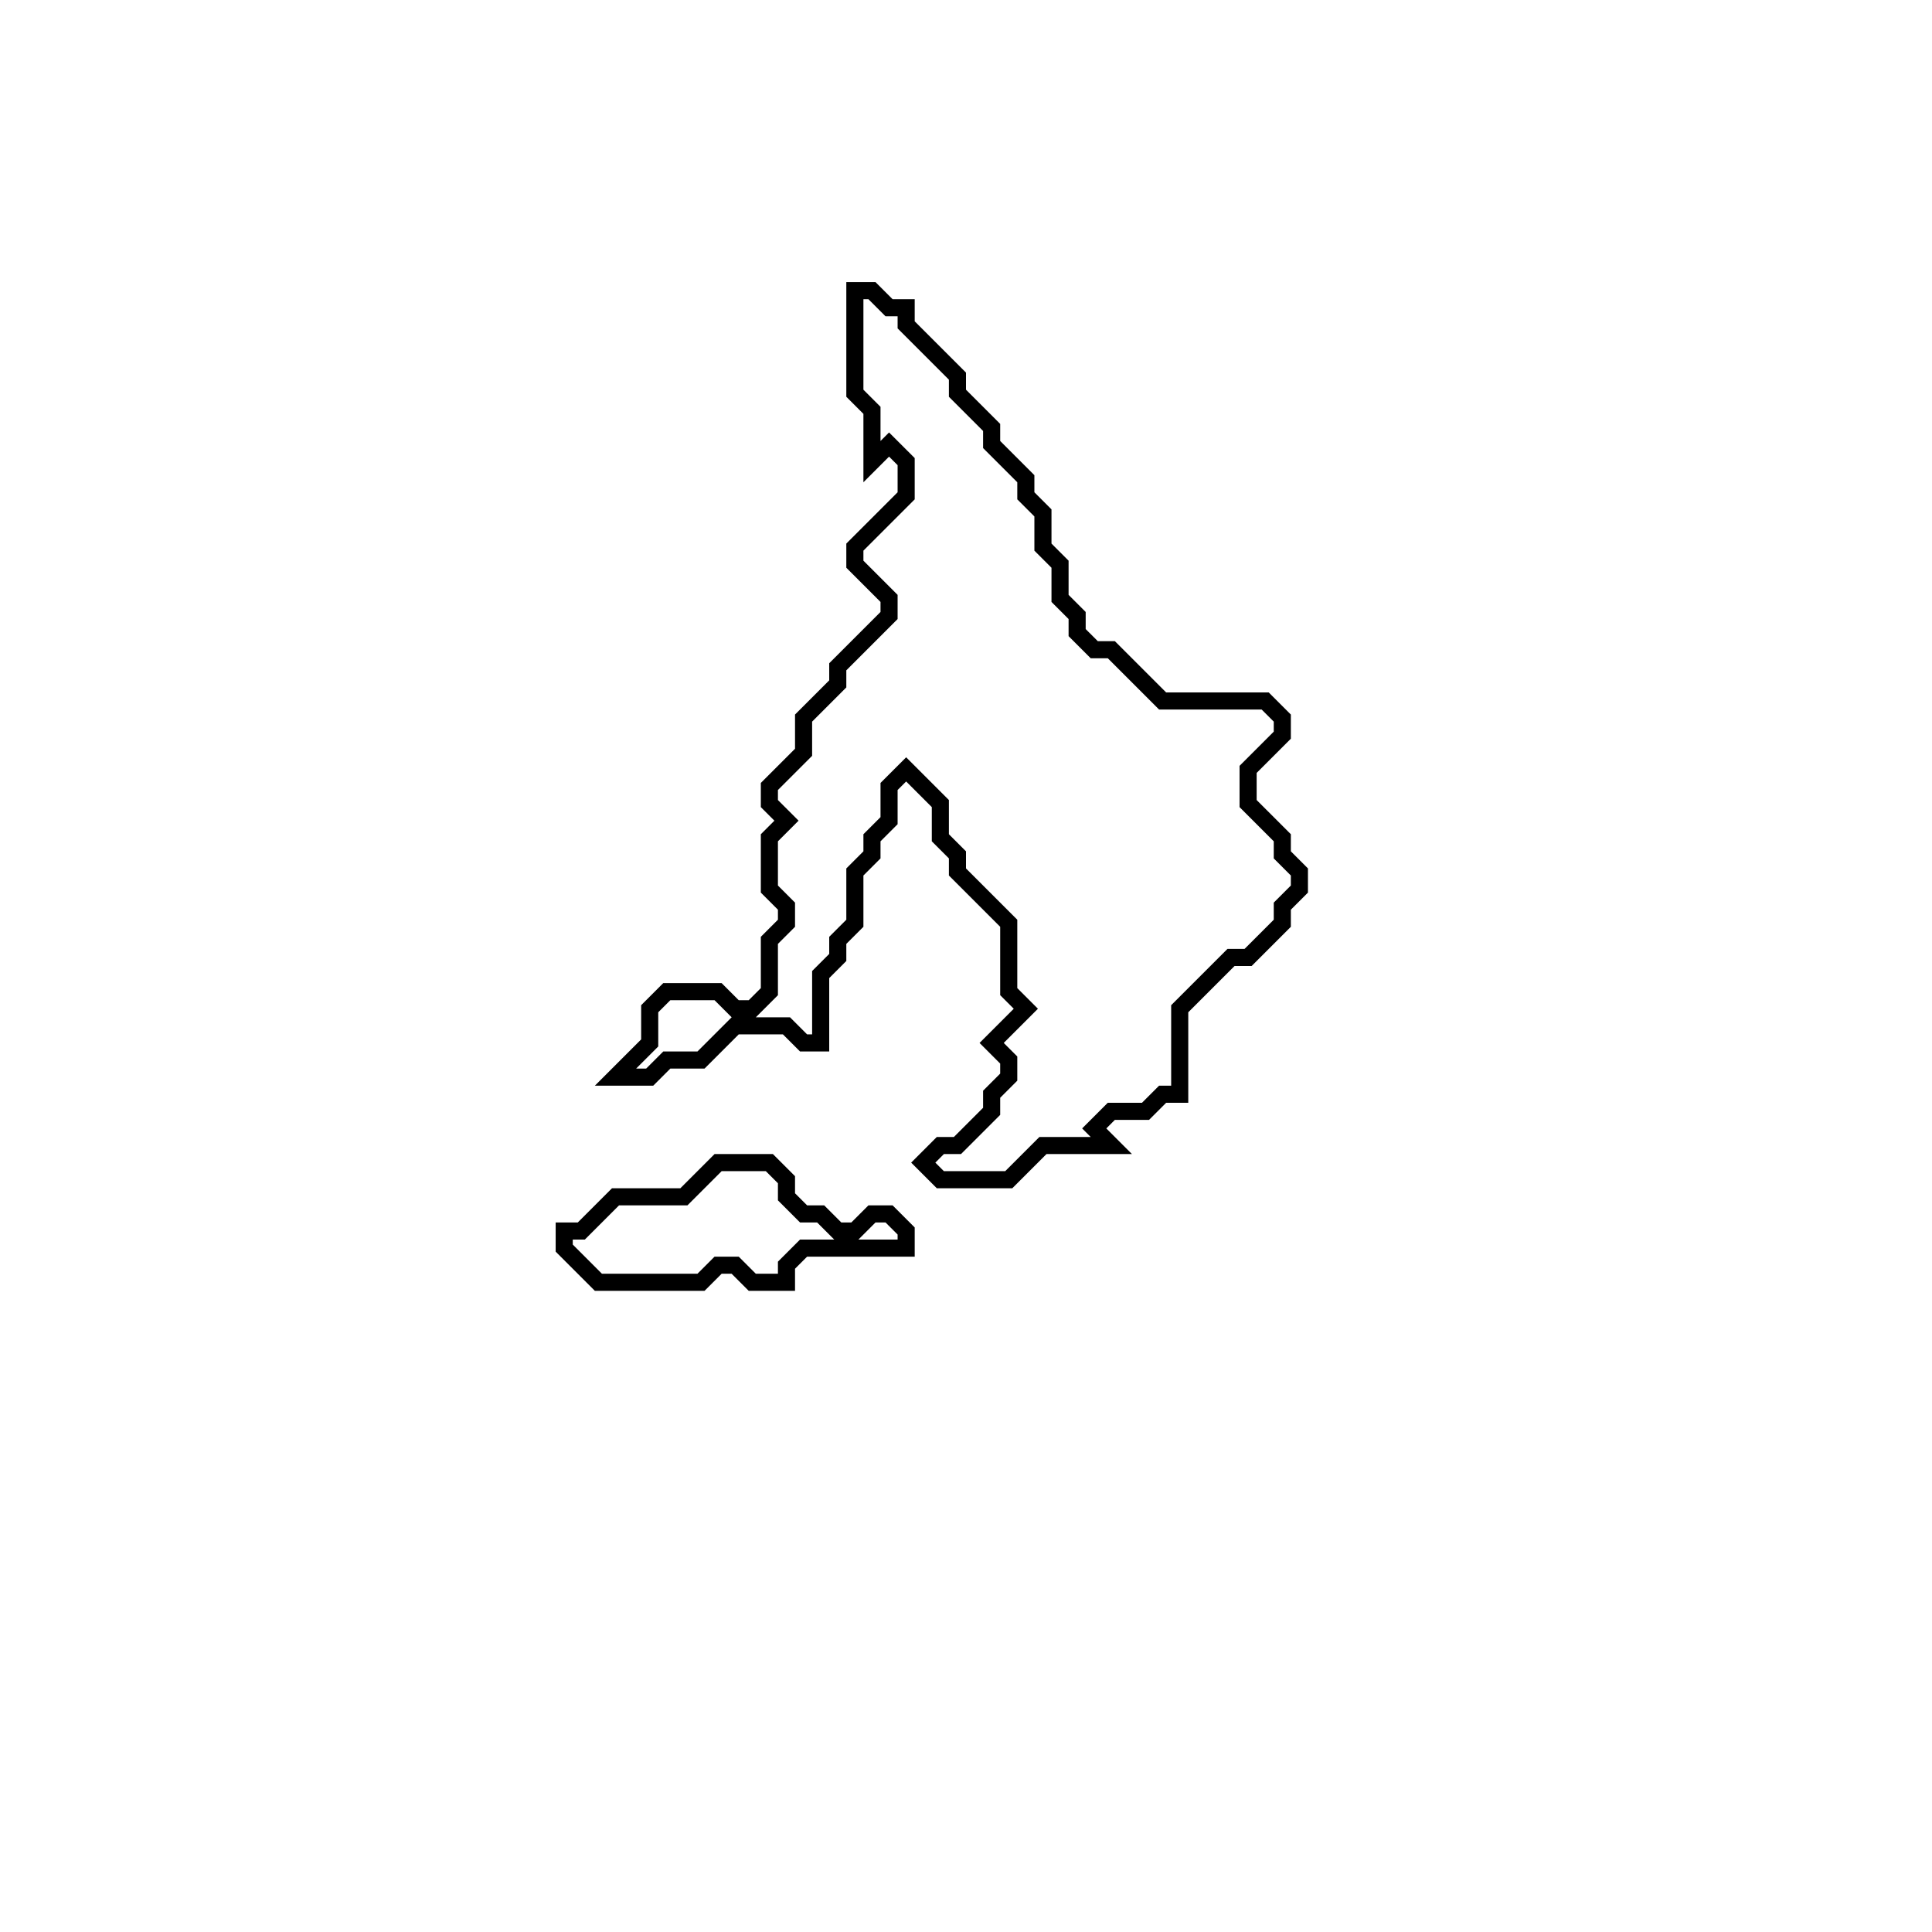 <svg xmlns="http://www.w3.org/2000/svg" width="113" height="113">
  <path d="M 42,68 L 40,70 L 36,70 L 34,72 L 33,72 L 33,73 L 35,75 L 41,75 L 42,74 L 43,74 L 44,75 L 46,75 L 46,74 L 47,73 L 53,73 L 53,72 L 52,71 L 51,71 L 50,72 L 49,72 L 48,71 L 47,71 L 46,70 L 46,69 L 45,68 Z" fill="none" stroke="black" stroke-width="1"/>
  <path d="M 50,17 L 50,23 L 51,24 L 51,27 L 52,26 L 53,27 L 53,29 L 50,32 L 50,33 L 52,35 L 52,36 L 49,39 L 49,40 L 47,42 L 47,44 L 45,46 L 45,47 L 46,48 L 45,49 L 45,52 L 46,53 L 46,54 L 45,55 L 45,58 L 44,59 L 43,59 L 42,58 L 39,58 L 38,59 L 38,61 L 36,63 L 38,63 L 39,62 L 41,62 L 43,60 L 46,60 L 47,61 L 48,61 L 48,57 L 49,56 L 49,55 L 50,54 L 50,51 L 51,50 L 51,49 L 52,48 L 52,46 L 53,45 L 55,47 L 55,49 L 56,50 L 56,51 L 59,54 L 59,58 L 60,59 L 58,61 L 59,62 L 59,63 L 58,64 L 58,65 L 56,67 L 55,67 L 54,68 L 55,69 L 59,69 L 61,67 L 65,67 L 64,66 L 65,65 L 67,65 L 68,64 L 69,64 L 69,59 L 72,56 L 73,56 L 75,54 L 75,53 L 76,52 L 76,51 L 75,50 L 75,49 L 73,47 L 73,45 L 75,43 L 75,42 L 74,41 L 68,41 L 65,38 L 64,38 L 63,37 L 63,36 L 62,35 L 62,33 L 61,32 L 61,30 L 60,29 L 60,28 L 58,26 L 58,25 L 56,23 L 56,22 L 53,19 L 53,18 L 52,18 L 51,17 Z" fill="none" stroke="black" stroke-width="1"/>
</svg>